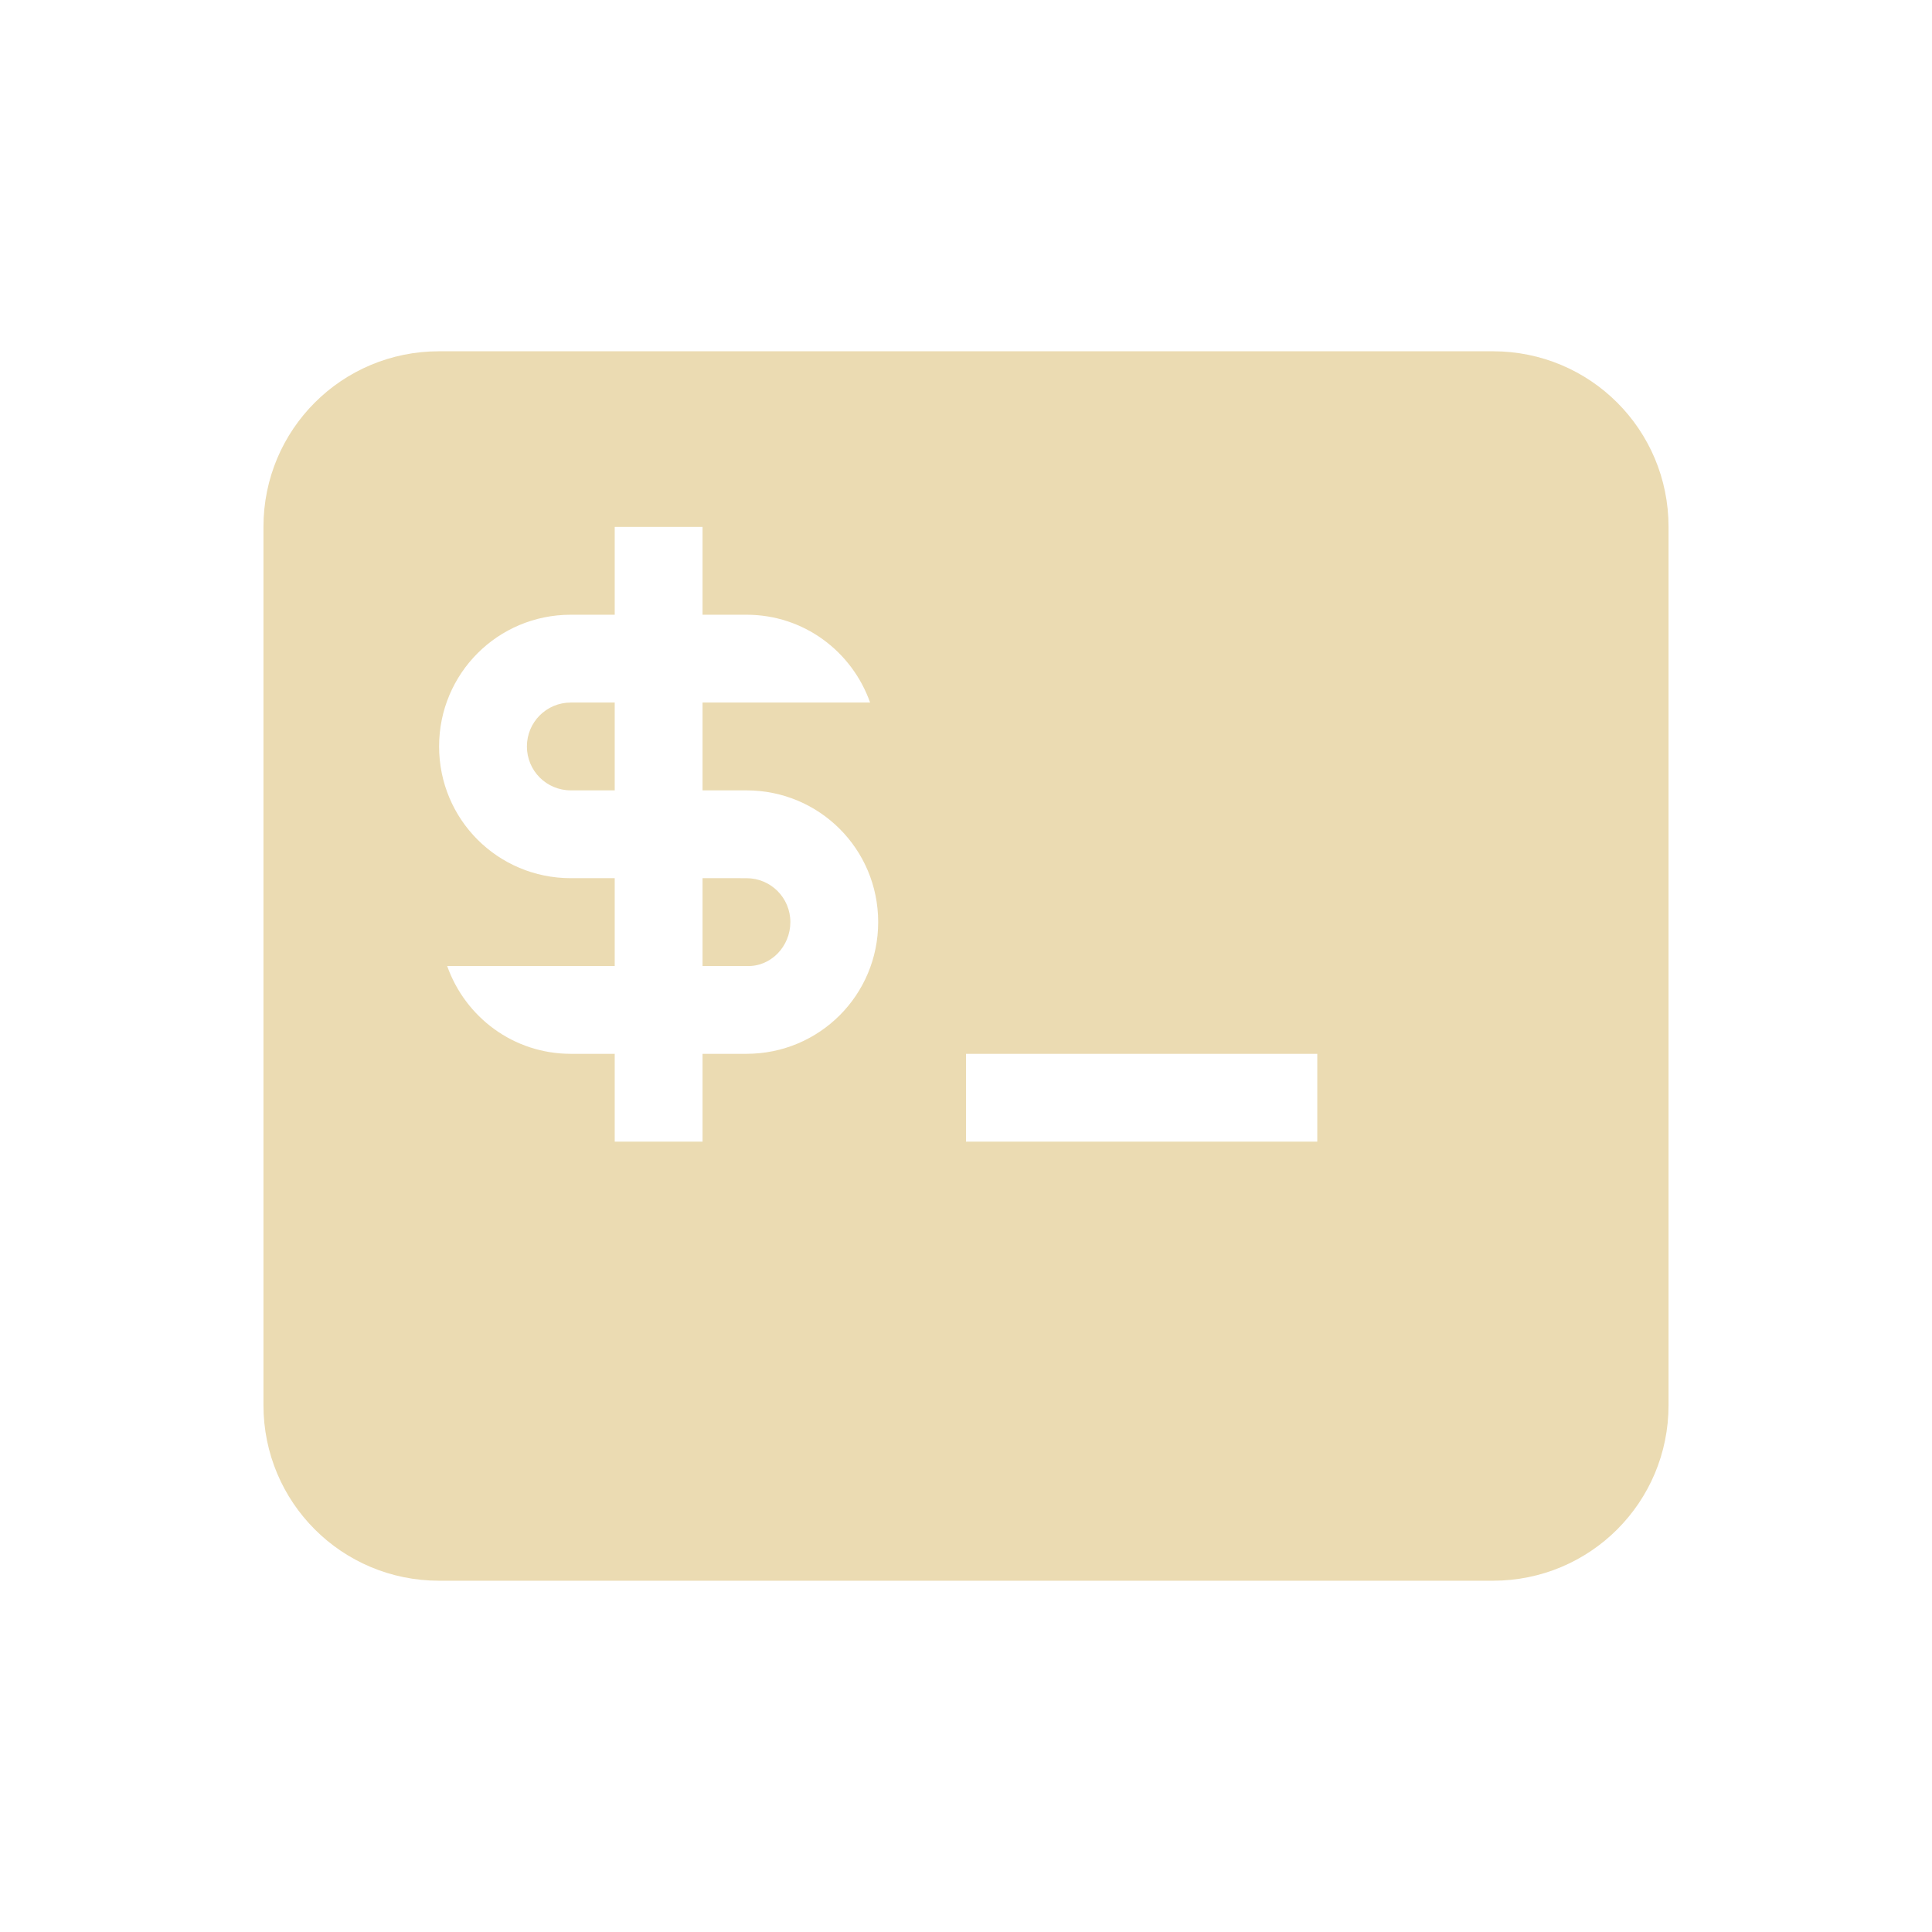 <svg xmlns="http://www.w3.org/2000/svg" width="22" height="22" version="1.1">
 <defs>
  <style id="current-color-scheme" type="text/css">
   .ColorScheme-Text { color:#EBDBB2; } .ColorScheme-Highlight { color:#4285f4; } .ColorScheme-NeutralText { color:#ff9800; } .ColorScheme-PositiveText { color:#4caf50; } .ColorScheme-NegativeText { color:#f44336; }
  </style>
 </defs>
 <path style="fill:currentColor" class="ColorScheme-Text" d="M 5,4 C 3.892,4 3,4.892 3,6 v 10 c 0,1.108 0.892,2 2,2 h 12 c 1.108,0 2,-0.892 2,-2 V 6 C 19,4.892 18.108,4 17,4 Z m 2,2 h 1 v 1 h 0.5 c 0.654,0 1.202,0.418 1.408,1 h -1.908 v 1 h 0.5 c 0.831,0 1.5,0.669 1.5,1.5 0,0.831 -0.669,1.5 -1.5,1.5 h -0.5 v 1 H 7 V 12 H 6.5 C 5.846,12 5.298,11.582 5.092,11 H 7 V 10 H 6.5 C 5.669,10 5,9.331 5,8.5 5,7.669 5.669,7 6.5,7 H 7 Z M 6.5,8 C 6.223,8 6,8.223 6,8.5 6,8.777 6.223,9 6.5,9 H 7 V 8 Z m 1.5,2 v 1 h 0.5 c 0.277,0.013 0.5,-0.223 0.5,-0.5 0,-0.277 -0.223,-0.5 -0.5,-0.5 z M 11,12 h 4 v 1 h -4 z"/>
</svg>
